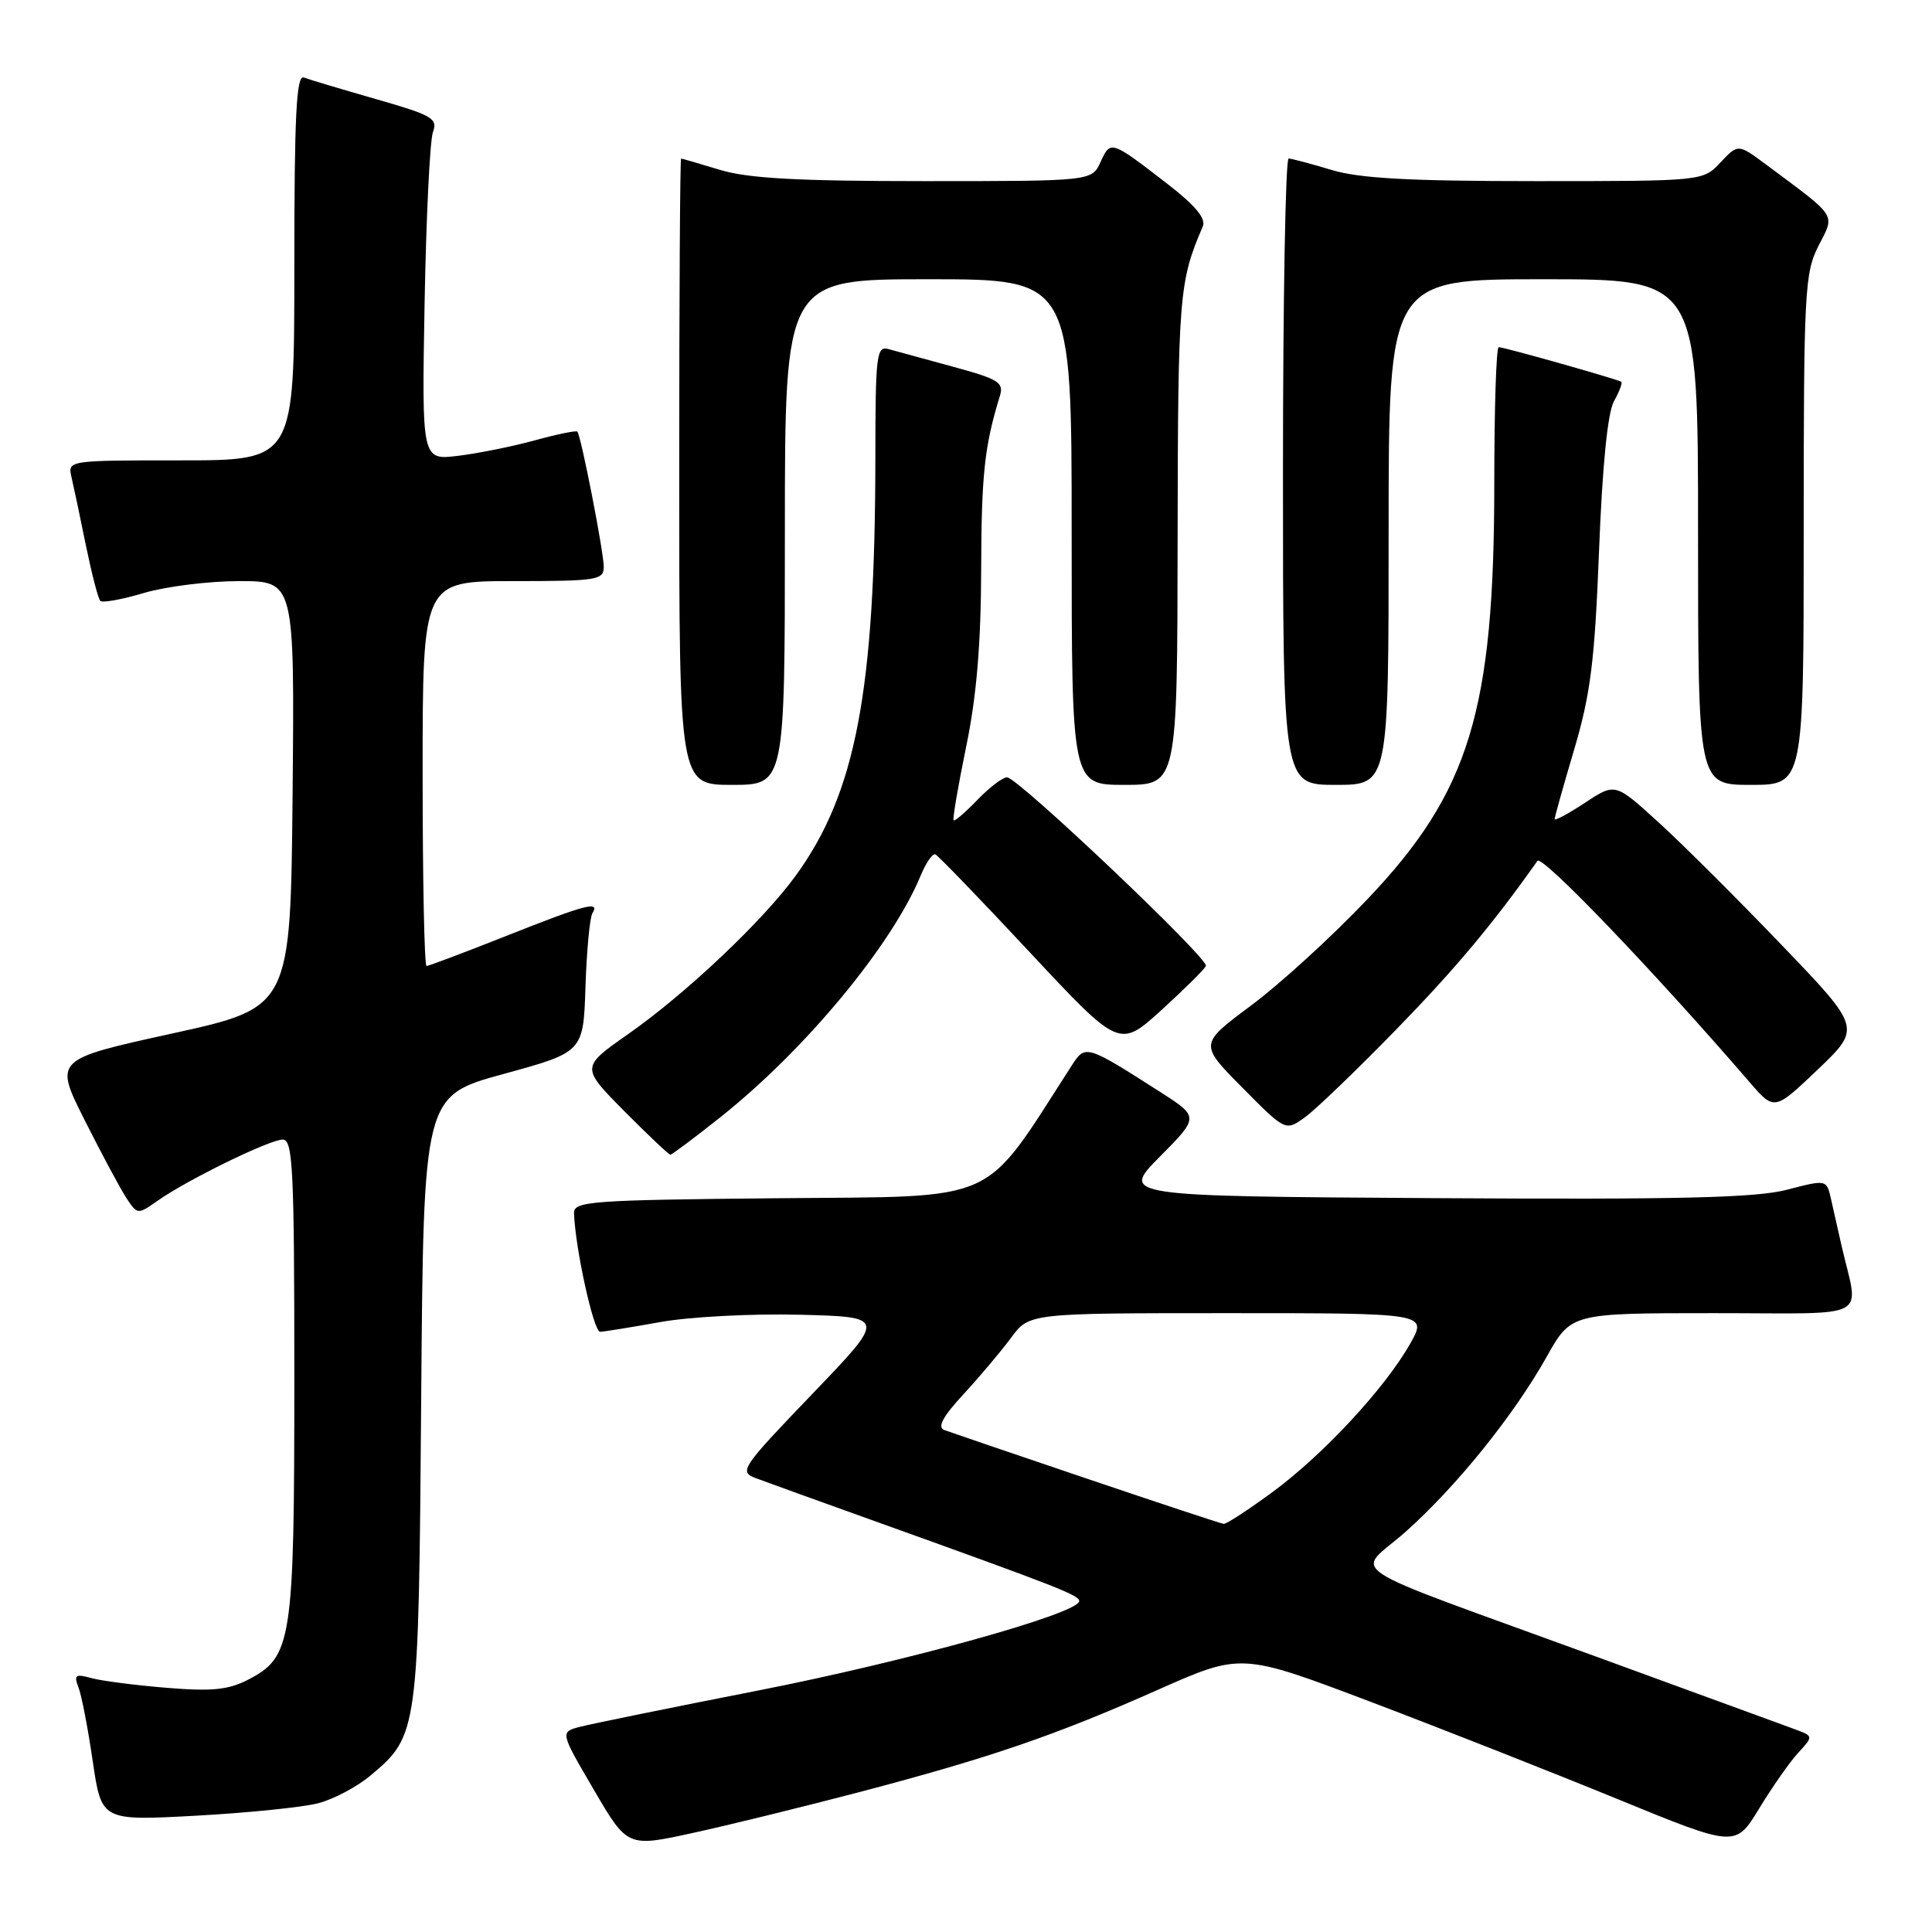 <?xml version="1.0" encoding="UTF-8" standalone="no"?>
<!DOCTYPE svg PUBLIC "-//W3C//DTD SVG 1.1//EN" "http://www.w3.org/Graphics/SVG/1.1/DTD/svg11.dtd" >
<svg xmlns="http://www.w3.org/2000/svg" xmlns:xlink="http://www.w3.org/1999/xlink" version="1.1" viewBox="0 0 256 256">
 <g >
 <path fill="currentColor"
d=" M 113.96 237.44 C 131.21 232.90 139.80 229.96 153.49 223.88 C 164.48 219.01 164.48 219.01 181.67 225.52 C 191.13 229.11 205.86 234.91 214.41 238.42 C 229.96 244.79 229.96 244.79 233.09 239.65 C 234.81 236.82 237.13 233.50 238.25 232.28 C 240.29 230.06 240.29 230.06 237.90 229.16 C 236.58 228.67 224.70 224.33 211.50 219.51 C 176.36 206.68 179.65 208.84 186.25 202.97 C 193.01 196.94 200.59 187.54 204.96 179.75 C 208.19 174.00 208.19 174.00 227.11 174.00 C 248.37 174.00 246.31 175.10 244.00 165.00 C 243.56 163.07 242.94 160.33 242.62 158.89 C 242.03 156.28 242.03 156.28 236.77 157.65 C 232.64 158.72 222.54 158.96 190.00 158.76 C 148.50 158.50 148.50 158.50 153.70 153.25 C 158.90 148.00 158.90 148.00 153.67 144.65 C 143.98 138.45 143.81 138.40 142.06 141.11 C 129.99 159.81 132.92 158.48 103.20 158.77 C 78.13 159.01 76.00 159.17 76.06 160.77 C 76.23 165.45 78.66 176.50 79.52 176.47 C 80.06 176.45 83.65 175.87 87.50 175.18 C 91.35 174.48 99.66 174.05 105.97 174.21 C 117.44 174.50 117.44 174.50 107.61 184.73 C 98.22 194.52 97.89 195.01 100.14 195.86 C 101.44 196.35 108.80 199.01 116.50 201.77 C 140.32 210.32 143.00 211.38 143.00 212.15 C 143.00 213.78 120.25 220.12 100.42 224.01 C 88.91 226.27 78.31 228.43 76.86 228.81 C 74.21 229.50 74.21 229.50 78.68 237.14 C 83.14 244.77 83.14 244.77 91.78 242.88 C 96.53 241.85 106.51 239.39 113.96 237.44 Z  M 42.20 238.93 C 44.24 238.39 47.34 236.74 49.09 235.27 C 55.43 229.94 55.47 229.63 55.81 185.35 C 56.12 145.21 56.12 145.21 66.71 142.31 C 77.30 139.41 77.30 139.41 77.58 130.71 C 77.74 125.93 78.15 121.56 78.50 121.01 C 79.53 119.33 77.66 119.82 67.12 124.00 C 61.57 126.20 56.80 128.00 56.52 128.00 C 56.23 128.00 56.00 116.53 56.00 102.50 C 56.00 77.00 56.00 77.00 68.00 77.00 C 79.11 77.00 80.00 76.86 80.00 75.11 C 80.00 73.13 76.99 57.73 76.50 57.19 C 76.34 57.02 73.80 57.54 70.86 58.35 C 67.91 59.16 63.34 60.08 60.69 60.40 C 55.89 60.98 55.89 60.98 56.26 40.24 C 56.47 28.83 56.96 18.60 57.37 17.50 C 58.03 15.70 57.27 15.26 49.81 13.13 C 45.25 11.82 40.95 10.54 40.26 10.27 C 39.27 9.89 39.00 15.22 39.00 35.39 C 39.00 61.00 39.00 61.00 23.98 61.00 C 8.96 61.00 8.96 61.00 9.48 63.25 C 9.77 64.49 10.63 68.56 11.39 72.31 C 12.16 76.05 13.01 79.34 13.29 79.62 C 13.57 79.91 16.18 79.43 19.08 78.57 C 21.99 77.71 27.66 77.00 31.70 77.00 C 39.03 77.00 39.03 77.00 38.77 105.25 C 38.50 133.50 38.50 133.50 22.83 136.94 C 7.17 140.38 7.17 140.38 11.21 148.41 C 13.43 152.83 15.92 157.47 16.73 158.72 C 18.20 160.95 18.25 160.96 20.86 159.12 C 24.80 156.34 35.72 151.00 37.47 151.00 C 38.81 151.00 39.00 154.91 39.00 182.53 C 39.00 217.62 38.70 219.55 32.87 222.57 C 30.25 223.92 28.07 224.14 22.04 223.64 C 17.89 223.30 13.41 222.72 12.08 222.35 C 10.00 221.77 9.76 221.94 10.40 223.59 C 10.81 224.64 11.66 229.05 12.29 233.38 C 13.45 241.27 13.45 241.27 25.97 240.59 C 32.86 240.21 40.17 239.47 42.20 238.93 Z  M 95.50 148.00 C 106.72 139.07 118.16 125.27 121.98 116.05 C 122.69 114.33 123.57 113.05 123.94 113.21 C 124.31 113.37 129.95 119.21 136.47 126.20 C 148.33 138.90 148.33 138.90 153.92 133.82 C 156.99 131.02 159.63 128.40 159.79 127.99 C 160.17 127.02 134.85 103.00 133.44 103.00 C 132.86 103.00 131.09 104.35 129.51 105.99 C 127.93 107.63 126.52 108.85 126.36 108.69 C 126.20 108.54 126.95 104.15 128.02 98.95 C 129.40 92.30 129.98 85.36 130.01 75.50 C 130.04 62.88 130.45 59.07 132.49 52.47 C 133.04 50.68 132.33 50.24 126.31 48.60 C 122.56 47.58 118.71 46.53 117.75 46.26 C 116.14 45.81 116.00 46.96 115.99 60.63 C 115.97 91.56 113.41 105.04 105.46 116.00 C 101.10 122.01 90.95 131.61 83.24 137.02 C 76.97 141.41 76.97 141.41 82.70 147.21 C 85.86 150.39 88.61 153.00 88.83 153.00 C 89.04 153.00 92.04 150.75 95.50 148.00 Z  M 185.08 136.34 C 192.86 128.34 197.79 122.46 203.72 114.07 C 204.32 113.22 219.06 128.59 231.81 143.37 C 235.11 147.20 235.11 147.20 240.87 141.71 C 246.63 136.21 246.63 136.21 236.06 125.20 C 230.25 119.14 222.92 111.83 219.76 108.96 C 214.02 103.72 214.02 103.72 210.01 106.38 C 207.80 107.83 206.00 108.80 206.00 108.53 C 206.00 108.25 207.17 104.09 208.60 99.27 C 210.76 91.95 211.31 87.60 211.88 73.00 C 212.32 61.71 213.02 54.67 213.86 53.16 C 214.58 51.88 215.01 50.72 214.83 50.59 C 214.37 50.26 199.30 46.00 198.59 46.00 C 198.26 46.00 198.00 54.12 198.00 64.04 C 198.00 94.19 194.72 104.94 181.18 119.16 C 176.50 124.09 169.57 130.42 165.78 133.23 C 158.90 138.35 158.90 138.35 164.62 144.12 C 170.34 149.90 170.34 149.90 172.92 148.04 C 174.34 147.02 179.81 141.75 185.08 136.34 Z  M 104.00 70.50 C 104.00 37.00 104.00 37.00 123.00 37.00 C 142.00 37.00 142.00 37.00 142.00 70.50 C 142.00 104.00 142.00 104.00 149.00 104.00 C 156.00 104.00 156.00 104.00 156.04 71.25 C 156.09 39.08 156.23 37.30 159.38 30.00 C 159.82 28.96 158.39 27.23 154.76 24.42 C 147.19 18.57 147.16 18.56 145.84 21.44 C 144.68 24.00 144.68 24.00 122.50 24.00 C 105.72 24.00 99.12 23.64 95.41 22.51 C 92.71 21.69 90.39 21.02 90.25 21.01 C 90.11 21.00 90.00 39.67 90.00 62.50 C 90.00 104.00 90.00 104.00 97.00 104.00 C 104.00 104.00 104.00 104.00 104.00 70.50 Z  M 184.00 70.50 C 184.00 37.00 184.00 37.00 204.50 37.00 C 225.00 37.00 225.00 37.00 225.00 70.50 C 225.00 104.00 225.00 104.00 232.00 104.00 C 239.00 104.00 239.00 104.00 239.00 70.21 C 239.00 38.62 239.13 36.17 240.96 32.58 C 243.16 28.26 243.60 28.94 233.97 21.77 C 230.30 19.05 230.30 19.05 227.98 21.52 C 225.65 24.00 225.65 24.00 203.48 24.00 C 186.72 24.00 180.12 23.64 176.41 22.51 C 173.71 21.69 171.16 21.02 170.75 21.01 C 170.34 21.00 170.00 39.67 170.00 62.50 C 170.00 104.00 170.00 104.00 177.00 104.00 C 184.00 104.00 184.00 104.00 184.00 70.50 Z  M 144.00 195.92 C 134.38 192.67 125.89 189.77 125.13 189.49 C 124.17 189.12 124.90 187.74 127.67 184.74 C 129.82 182.41 132.66 179.04 133.98 177.25 C 136.38 174.00 136.38 174.00 162.75 174.00 C 189.13 174.00 189.13 174.00 186.87 178.02 C 183.57 183.88 175.38 192.72 168.65 197.68 C 165.42 200.05 162.49 201.97 162.14 201.92 C 161.79 201.88 153.62 199.18 144.00 195.92 Z "/>
</g>
</svg>